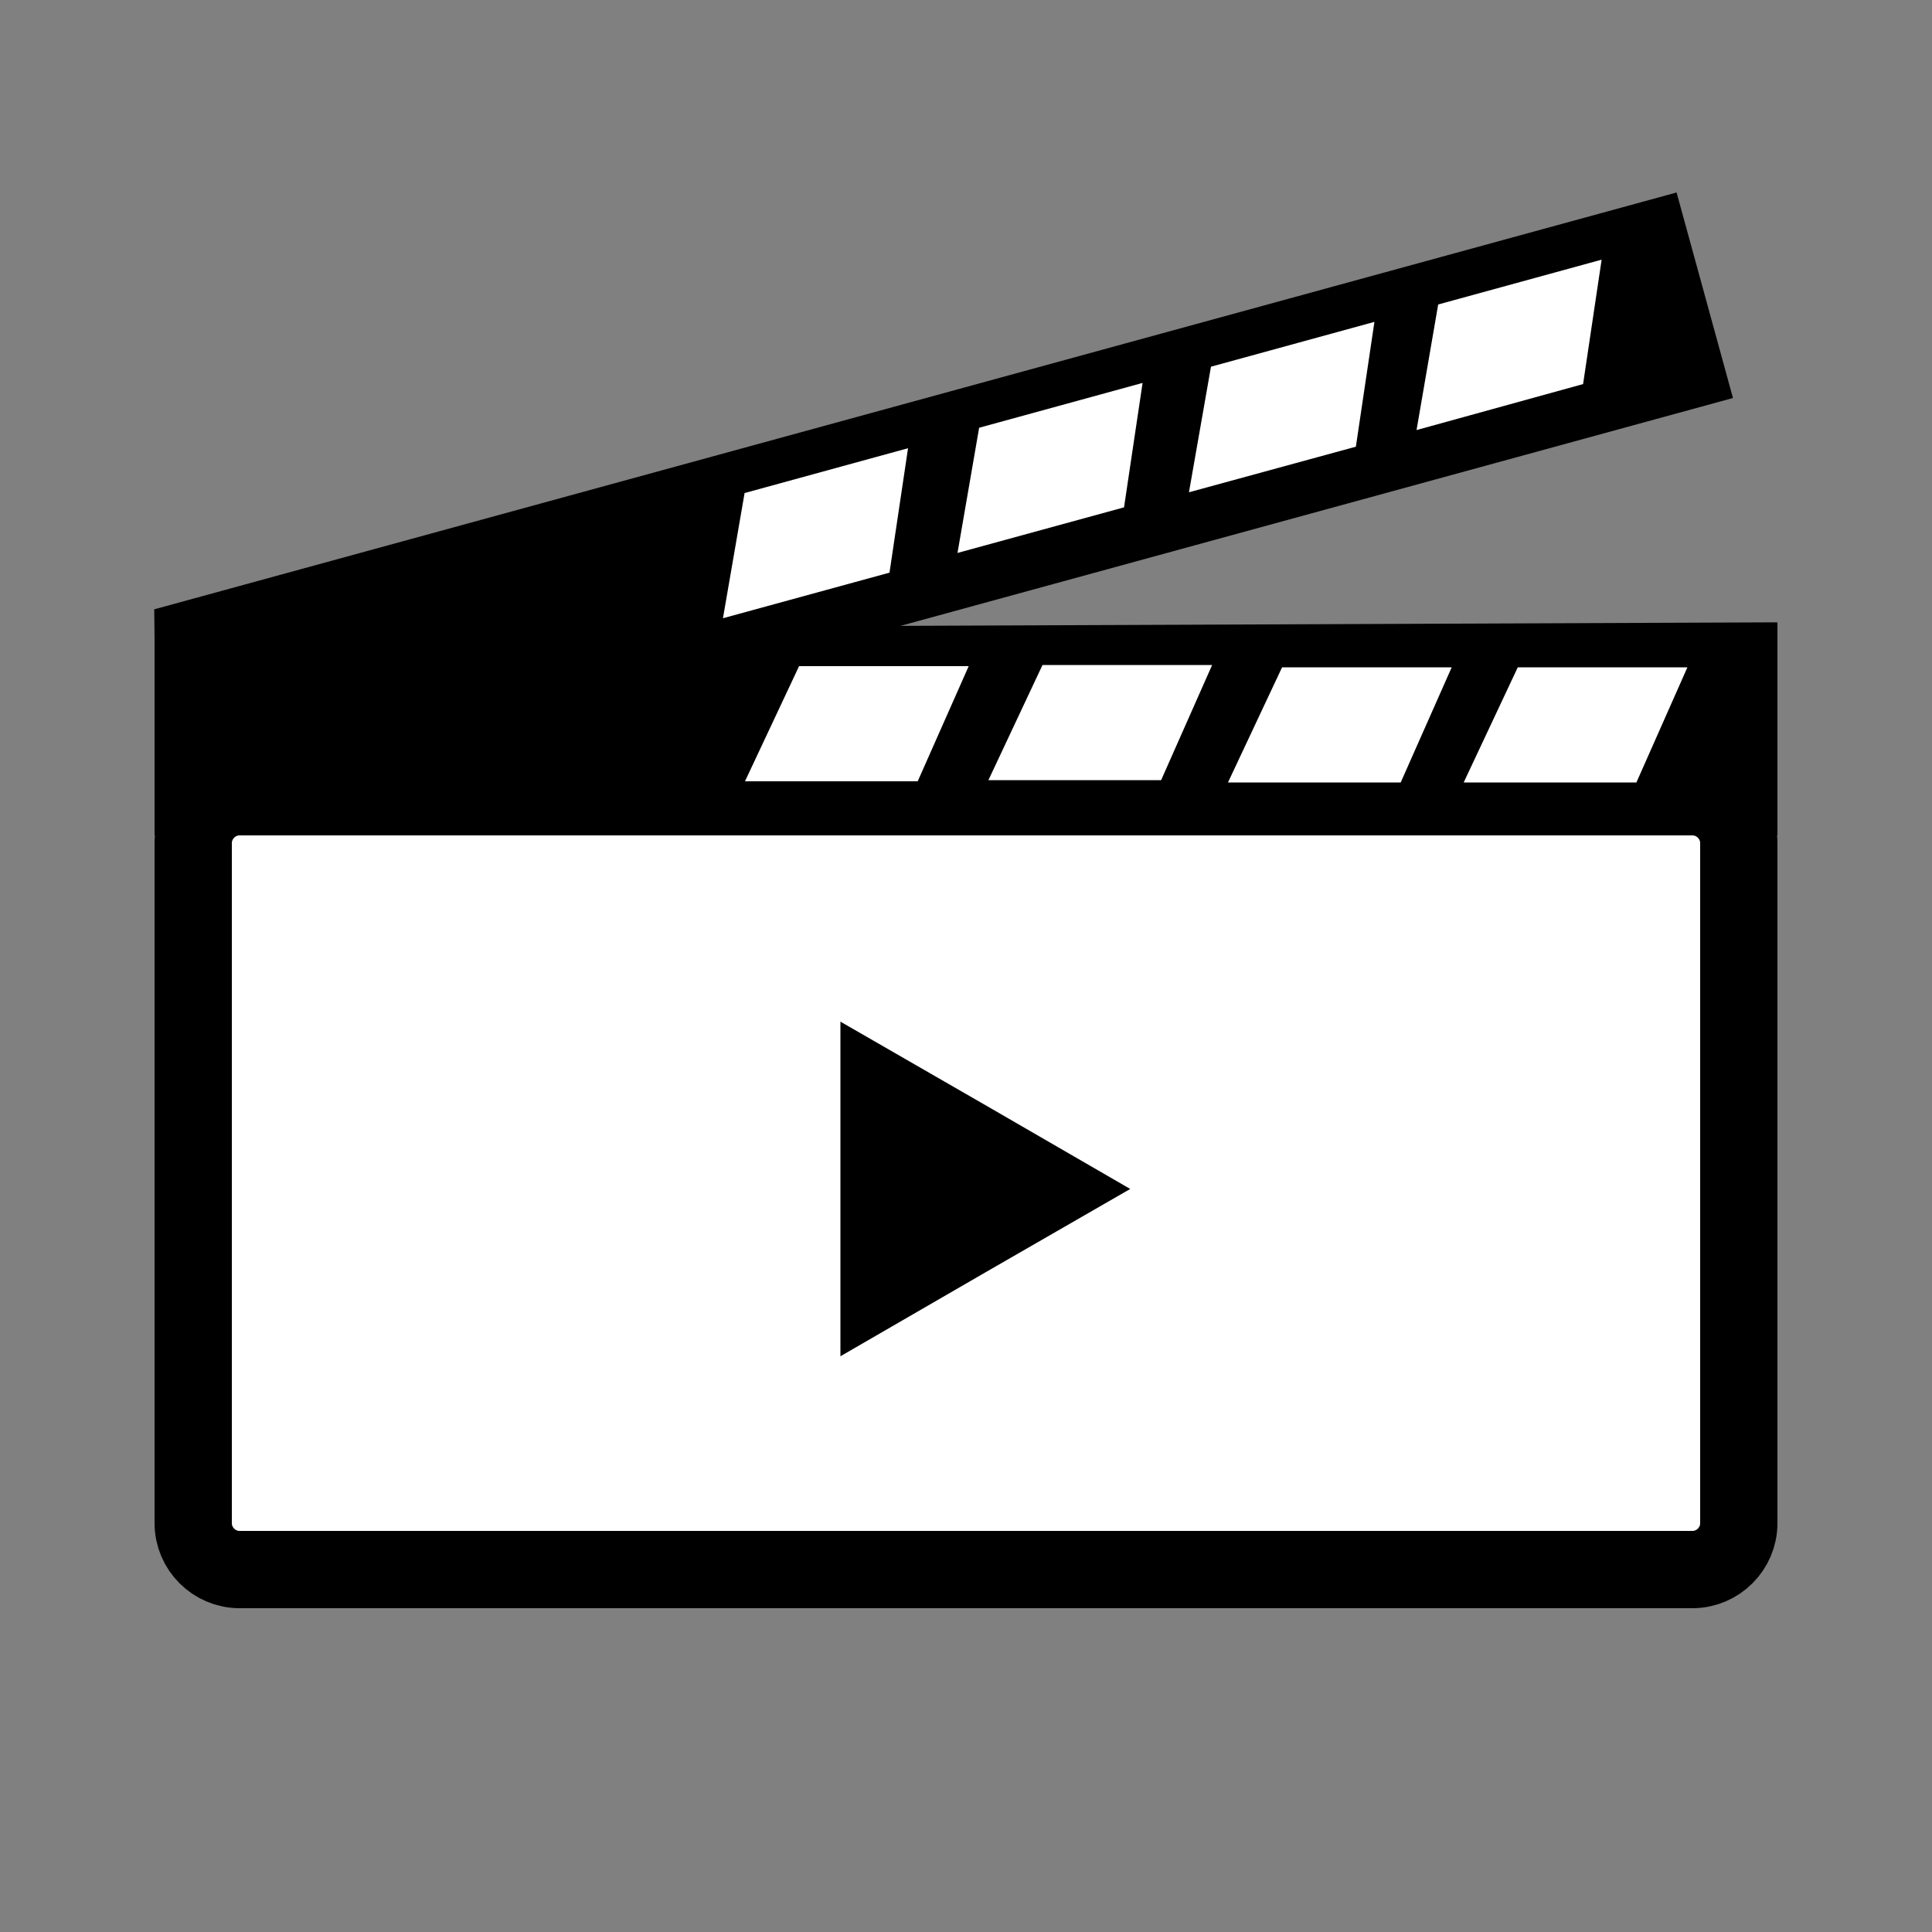 <?xml version="1.0" encoding="utf-8"?>
<!-- Generator: Adobe Illustrator 19.0.0, SVG Export Plug-In . SVG Version: 6.00 Build 0)  -->
<svg version="1.2" baseProfile="tiny" id="Layer_1" xmlns="http://www.w3.org/2000/svg" xmlns:xlink="http://www.w3.org/1999/xlink"
	 x="0px" y="0px" viewBox="0 0 500 500" xml:space="preserve">
<rect x="0" y="0" width="500" height="500" fill="#808080" stroke="none"/>
<path id="XMLID_391_" fill="#FFFFFF" stroke="#000000" stroke-width="20" stroke-miterlimit="10" d="M438,406.2H62
	c-6.6,0-12-5.4-12-12v-176c0-6.6,5.4-12,12-12h376c6.6,0,12,5.4,12,12v176C450,400.8,444.6,406.2,438,406.2z"/>
<polygon id="XMLID_392_" stroke="#000000" stroke-width="20" stroke-miterlimit="10" points="450,206.2 50,206.2 50,172.7 
	450,171.1 "/>
<polygon id="XMLID_393_" fill="#FFFFFF" points="206.8,172.4 192.8,202.2 237.5,202.2 250.7,172.4 "/>
<polygon id="XMLID_394_" fill="#FFFFFF" points="269.8,172.1 255.8,201.9 300.5,201.9 313.7,172.1 "/>
<polygon id="XMLID_395_" fill="#FFFFFF" points="267.8,250.3 253.8,280.1 298.5,280.1 311.6,250.3 "/>
<polygon id="XMLID_396_" fill="#FFFFFF" points="331.8,172.7 317.8,202.5 362.5,202.5 375.7,172.7 "/>
<polygon id="XMLID_397_" fill="#FFFFFF" points="392.8,172.7 378.8,202.5 423.5,202.5 436.7,172.7 "/>
<polygon id="XMLID_398_" stroke="#000000" stroke-width="20" stroke-miterlimit="10" points="436.2,96 50.4,201.6 50,165.3 
	426.9,62.1 "/>
<polygon id="XMLID_399_" fill="#FFFFFF" points="192.7,127.6 187.1,160 230.2,148.2 235,116 "/>
<polygon id="XMLID_400_" fill="#FFFFFF" points="253.4,110.7 247.8,143.1 290.9,131.3 295.7,99.1 "/>
<polygon id="XMLID_401_" fill="#FFFFFF" points="313.4,94.9 307.7,127.4 350.9,115.6 355.7,83.3 "/>
<polygon id="XMLID_402_" fill="#FFFFFF" points="372.2,78.8 366.6,111.3 409.7,99.4 414.5,67.2 "/>
<polygon id="XMLID_403_" points="217.5,307.7 217.5,264.4 255,286 292.5,307.7 255,329.3 217.5,351 "/>
</svg>
